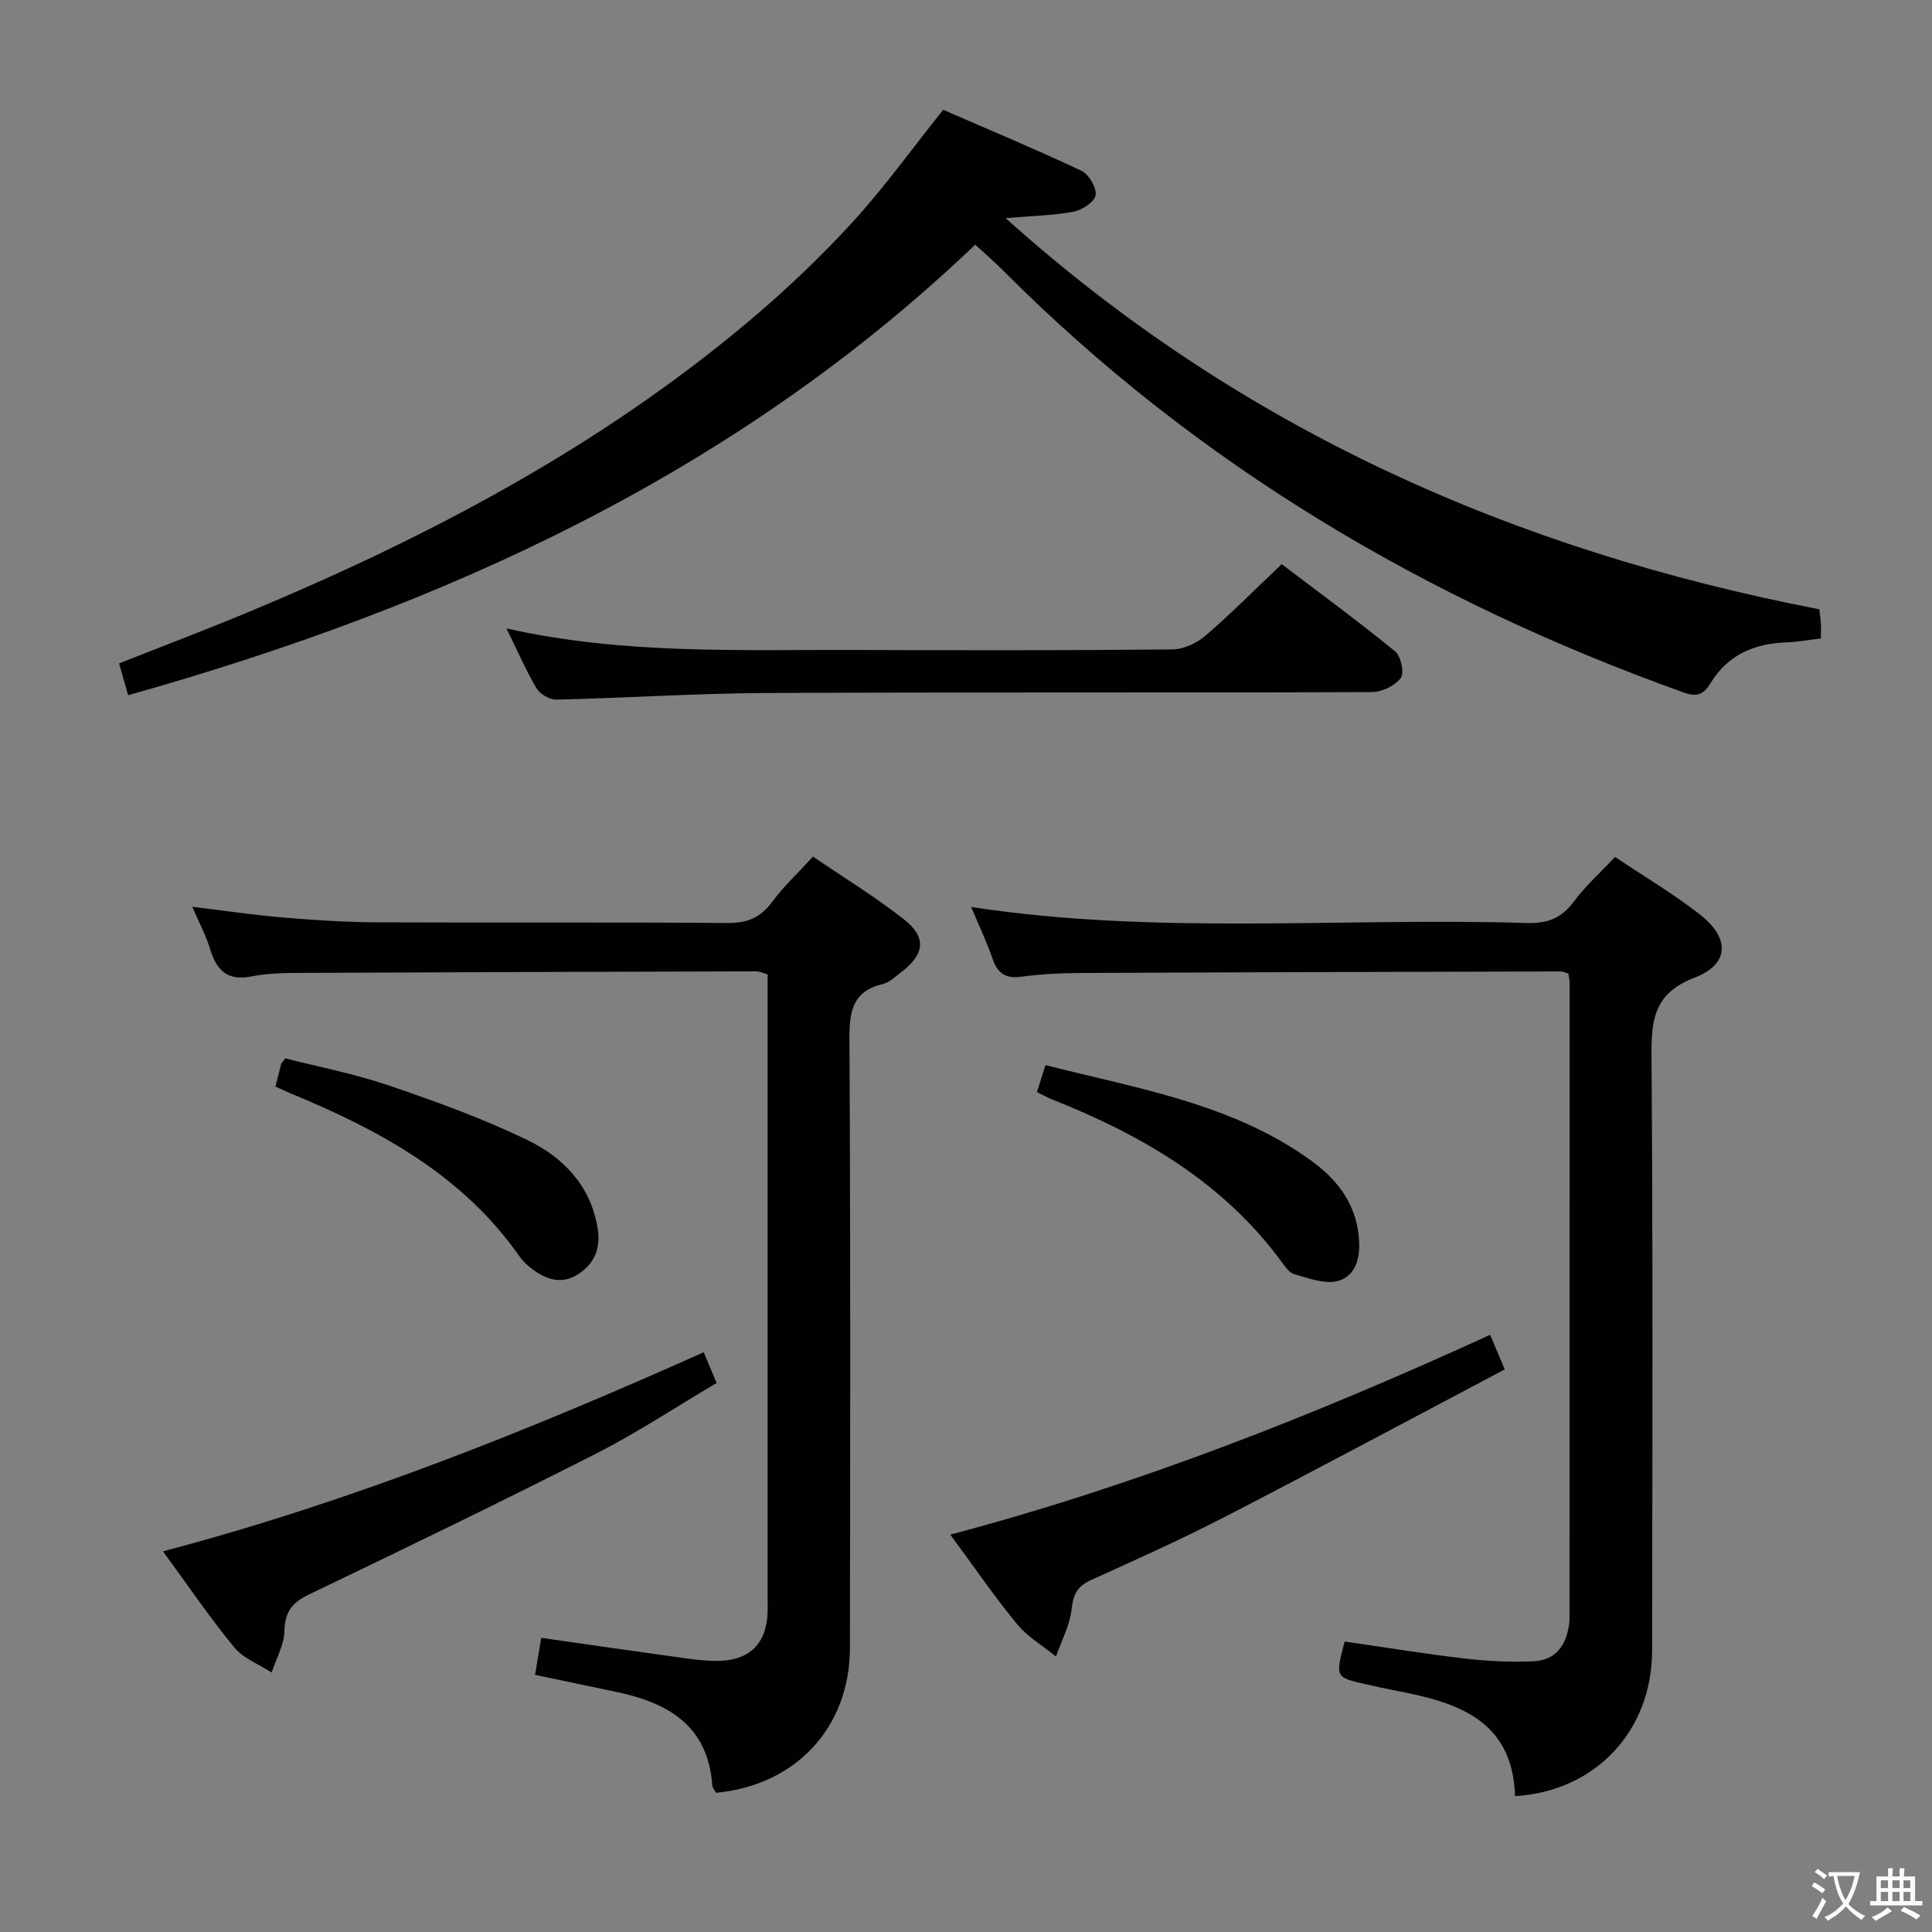 <svg enable-background="new 0 0 400 400" viewBox="0 0 400 400" xmlns="http://www.w3.org/2000/svg"><rect x="0" y="0" width="400" height="400" fill="#808080" stroke="none"/><path d="m377.9 391.2c-.2.3-.4.5-.6.8-.7-.6-1.4-1-2.2-1.5.2-.3.4-.5.5-.8.6.4 1.4.8 2.3 1.5zm-1.8 6.1c-.2-.2-.5-.4-.9-.6.4-.6.8-1.2 1.2-1.9s.7-1.3.9-1.9c.3.3.5.5.8.7-.7 1.3-1.4 2.6-2 3.7zm2.2-9c-.3.3-.5.5-.6.8-.6-.6-1.3-1.1-2-1.5.3-.3.5-.5.6-.7.6.5 1.3.9 2 1.4zm.3.2v-.9h2 4.5c-.3 1.3-.6 2.5-1 3.6s-.9 2.1-1.4 3c.4.5 1 1 1.6 1.4s1.2.8 1.9 1.1c-.3.2-.5.4-.8.8-.4-.3-1-.7-1.6-1.2s-1.2-1.1-1.6-1.6c-.5.6-1.1 1.1-1.7 1.6s-1.4.9-2.1 1.4c-.1-.3-.3-.5-.7-.8.6-.2 1.2-.5 1.9-1s1.4-1.1 2-1.8c-.5-.8-.9-1.6-1.2-2.5s-.6-2-.8-3.2c-.4.1-.7.1-1 .1zm2.5 2.7c.3 1 .7 1.7 1 2.2.3-.5.6-1.1 1-2s.6-1.9.9-3h-3.2-.4c.1.9.3 1.8.7 2.8z" fill="#fbfcfa"/><path d="m396.5 388.5v1.5 3.6h1.5v.9c-.4 0-1 0-1.7 0h-7.9c-.5 0-.9 0-1.2 0v-.9h1.3v-3.5c0-.7 0-1.2 0-1.6h2.4c0-.8 0-1.4 0-1.7h1c0 .3-.1.8-.1 1.7h1.5c0-.8 0-1.4 0-1.7h1c0 .3-.1.9-.1 1.7zm-8.2 9.2c-.2-.3-.5-.5-.8-.8.8-.3 1.4-.6 1.9-.9s1-.7 1.4-1.1c.3.3.6.5.9.8-1.6 1-2.8 1.6-3.4 2zm2.6-6.8v-1.6h-1.5v1.6zm0 2.7v-1.9h-1.5v1.9zm2.4-2.7v-1.6h-1.5v1.6zm0 2.7v-1.9h-1.5v1.9zm.2 2 .7-.8c.4.2.9.5 1.6.8s1.3.7 1.8 1c-.3.3-.5.5-.8.8-.4-.3-1.5-1-3.3-1.8zm2-4.7v-1.6h-1.4v1.6zm0 2.7v-1.9h-1.4v1.9z" fill="#fbfcfa"/><g fill="#010100"><path d="m26.53 143.94c-.73-2.56-1.26-4.42-1.87-6.59 8.99-3.56 17.81-6.9 26.52-10.52 37.32-15.53 72.85-34.21 103.95-60.4 7.49-6.31 14.66-13.11 21.28-20.33 6.61-7.2 12.34-15.2 18.86-23.37 9.25 4.02 19.02 8.11 28.6 12.61 1.54.73 3.18 3.47 2.97 5.04-.18 1.37-2.77 3.1-4.54 3.44-4.2.8-8.54.87-14.09 1.35 48.84 43.86 105.46 68.79 168.46 80.98.11.97.26 1.93.32 2.89.05.82.01 1.65.01 3.15-2.47.29-4.84.73-7.22.81-6.58.24-12.01 2.57-15.56 8.33-1.4 2.28-2.66 3.11-5.59 2.06-53.23-19.06-100.83-47.14-140.92-87.36-1.73-1.74-3.6-3.34-5.8-5.37-49.73 47.47-109.84 74.82-175.38 93.28z"/><path d="m334.38 177.42c6.13 4.12 12.18 7.68 17.64 11.98 6.16 4.85 6.06 10.21-1.13 12.99-8.56 3.3-9.02 8.83-8.96 16.45.3 40.97.18 81.95.12 122.93-.03 16.58-11.7 29.1-28.38 30.1-.48-15.94-12.18-19.48-24.87-21.88-1.95-.37-3.89-.81-5.83-1.24-6.54-1.47-6.54-1.47-4.57-8.89 8.24 1.19 16.53 2.55 24.87 3.52 4.73.55 9.56.79 14.31.56 4.74-.23 6.82-3.59 7.33-8.03.06-.49.04-1 .04-1.5.01-43.64.02-87.28.02-130.92 0-.63-.17-1.26-.26-1.93-.61-.18-1.07-.43-1.53-.43-33.31.08-66.62.16-99.93.32-3.98.02-7.99.26-11.93.78-3.26.43-4.82-.83-5.84-3.78-1.23-3.54-2.85-6.95-4.41-10.67 38.54 5.89 76.86 2.13 115.04 3.32 4.23.13 7.17-.97 9.71-4.41 2.36-3.19 5.38-5.88 8.56-9.27z"/><path d="m148.24 371.18c-.35-.67-.74-1.09-.77-1.54-.88-12.45-9.25-17.14-20.01-19.38-5.35-1.11-10.69-2.24-16.68-3.5.43-2.58.84-5.06 1.27-7.66 10.27 1.46 20.1 2.89 29.93 4.24 2.3.32 4.64.58 6.95.52 6.36-.17 9.77-3.66 9.99-9.99.03-1 .01-2 .01-3 0-41.32 0-82.64 0-123.97 0-1.66 0-3.32 0-5.18-.92-.24-1.68-.61-2.44-.61-31.49.08-62.98.17-94.46.32-3.32.02-6.7.07-9.93.72-4.97 1.01-7.25-1.21-8.59-5.63-.86-2.82-2.28-5.47-3.7-8.78 6.62.8 12.75 1.71 18.91 2.23 6.46.54 12.95.96 19.42.99 24.16.11 48.32-.06 72.48.14 4.09.03 6.84-1.11 9.25-4.38 2.35-3.18 5.3-5.92 8.45-9.37 6.41 4.37 12.92 8.34 18.86 13.02 4.75 3.74 4.25 7.22-.65 10.95-1.19.9-2.39 2.08-3.76 2.41-6.34 1.51-6.93 5.77-6.9 11.47.23 41.99.16 83.98.1 125.96-.01 16.4-11.11 28.46-27.73 30.02z"/><path d="m104.86 130.11c24.35 5.47 48.66 4.37 72.89 4.46 21.66.08 43.32.1 64.98-.11 2.31-.02 5.03-1.29 6.83-2.83 5.29-4.55 10.21-9.53 15.8-14.83 7.5 5.69 15.64 11.67 23.46 18.03 1.22.99 1.98 4.5 1.2 5.54-1.2 1.61-3.9 2.92-5.98 2.92-41.82.16-83.64-.01-125.46.19-14.45.07-28.9 1.03-43.36 1.37-1.39.03-3.41-1.13-4.13-2.33-2.26-3.84-4.04-7.96-6.23-12.41z"/><path d="m33.74 321.19c38.82-10.25 75.47-24.89 111.95-41.22.84 1.98 1.64 3.88 2.68 6.36-8.45 4.99-16.48 10.32-25.02 14.66-19.68 10-39.56 19.61-59.46 29.17-3.44 1.65-4.91 3.6-5 7.51-.07 2.89-1.71 5.74-2.65 8.61-2.62-1.7-5.84-2.91-7.74-5.21-5.05-6.14-9.54-12.76-14.76-19.88z"/><path d="m308.52 276.36c1 2.38 1.76 4.18 3.02 7.16-19.35 10.22-38.49 20.49-57.79 30.45-9.14 4.72-18.53 8.94-27.91 13.18-2.81 1.27-3.63 2.97-3.97 5.99-.37 3.35-2.1 6.55-3.24 9.82-2.72-2.21-5.89-4.06-8.07-6.71-4.72-5.75-8.93-11.91-13.81-18.52 38.77-10.28 75.37-24.72 111.77-41.37z"/><path d="m57.03 224.97c.46-1.84.81-3.27 1.18-4.7.04-.14.19-.26.89-1.15 6.88 1.77 14.32 3.2 21.42 5.62 9.7 3.3 19.4 6.82 28.61 11.26 7.46 3.6 13.19 9.46 14.61 18.35.65 4.05-.62 7.22-3.99 9.43-3.44 2.24-6.67 1.17-9.65-1.11-.92-.7-1.82-1.51-2.47-2.45-11.72-16.79-28.76-26.1-47.07-33.68-1.07-.44-2.11-.94-3.53-1.57z"/><path d="m214.69 226.1c.57-1.79 1.1-3.46 1.77-5.58 19.21 4.9 38.72 7.96 55.09 19.84 5.74 4.16 9.64 9.58 9.86 17.07.11 3.71-1.15 7.1-4.73 7.85-2.69.56-5.84-.69-8.7-1.46-.98-.27-1.82-1.45-2.5-2.38-12.14-16.64-29.1-26.46-47.78-33.87-.9-.36-1.75-.85-3.01-1.47z"/></g></svg>